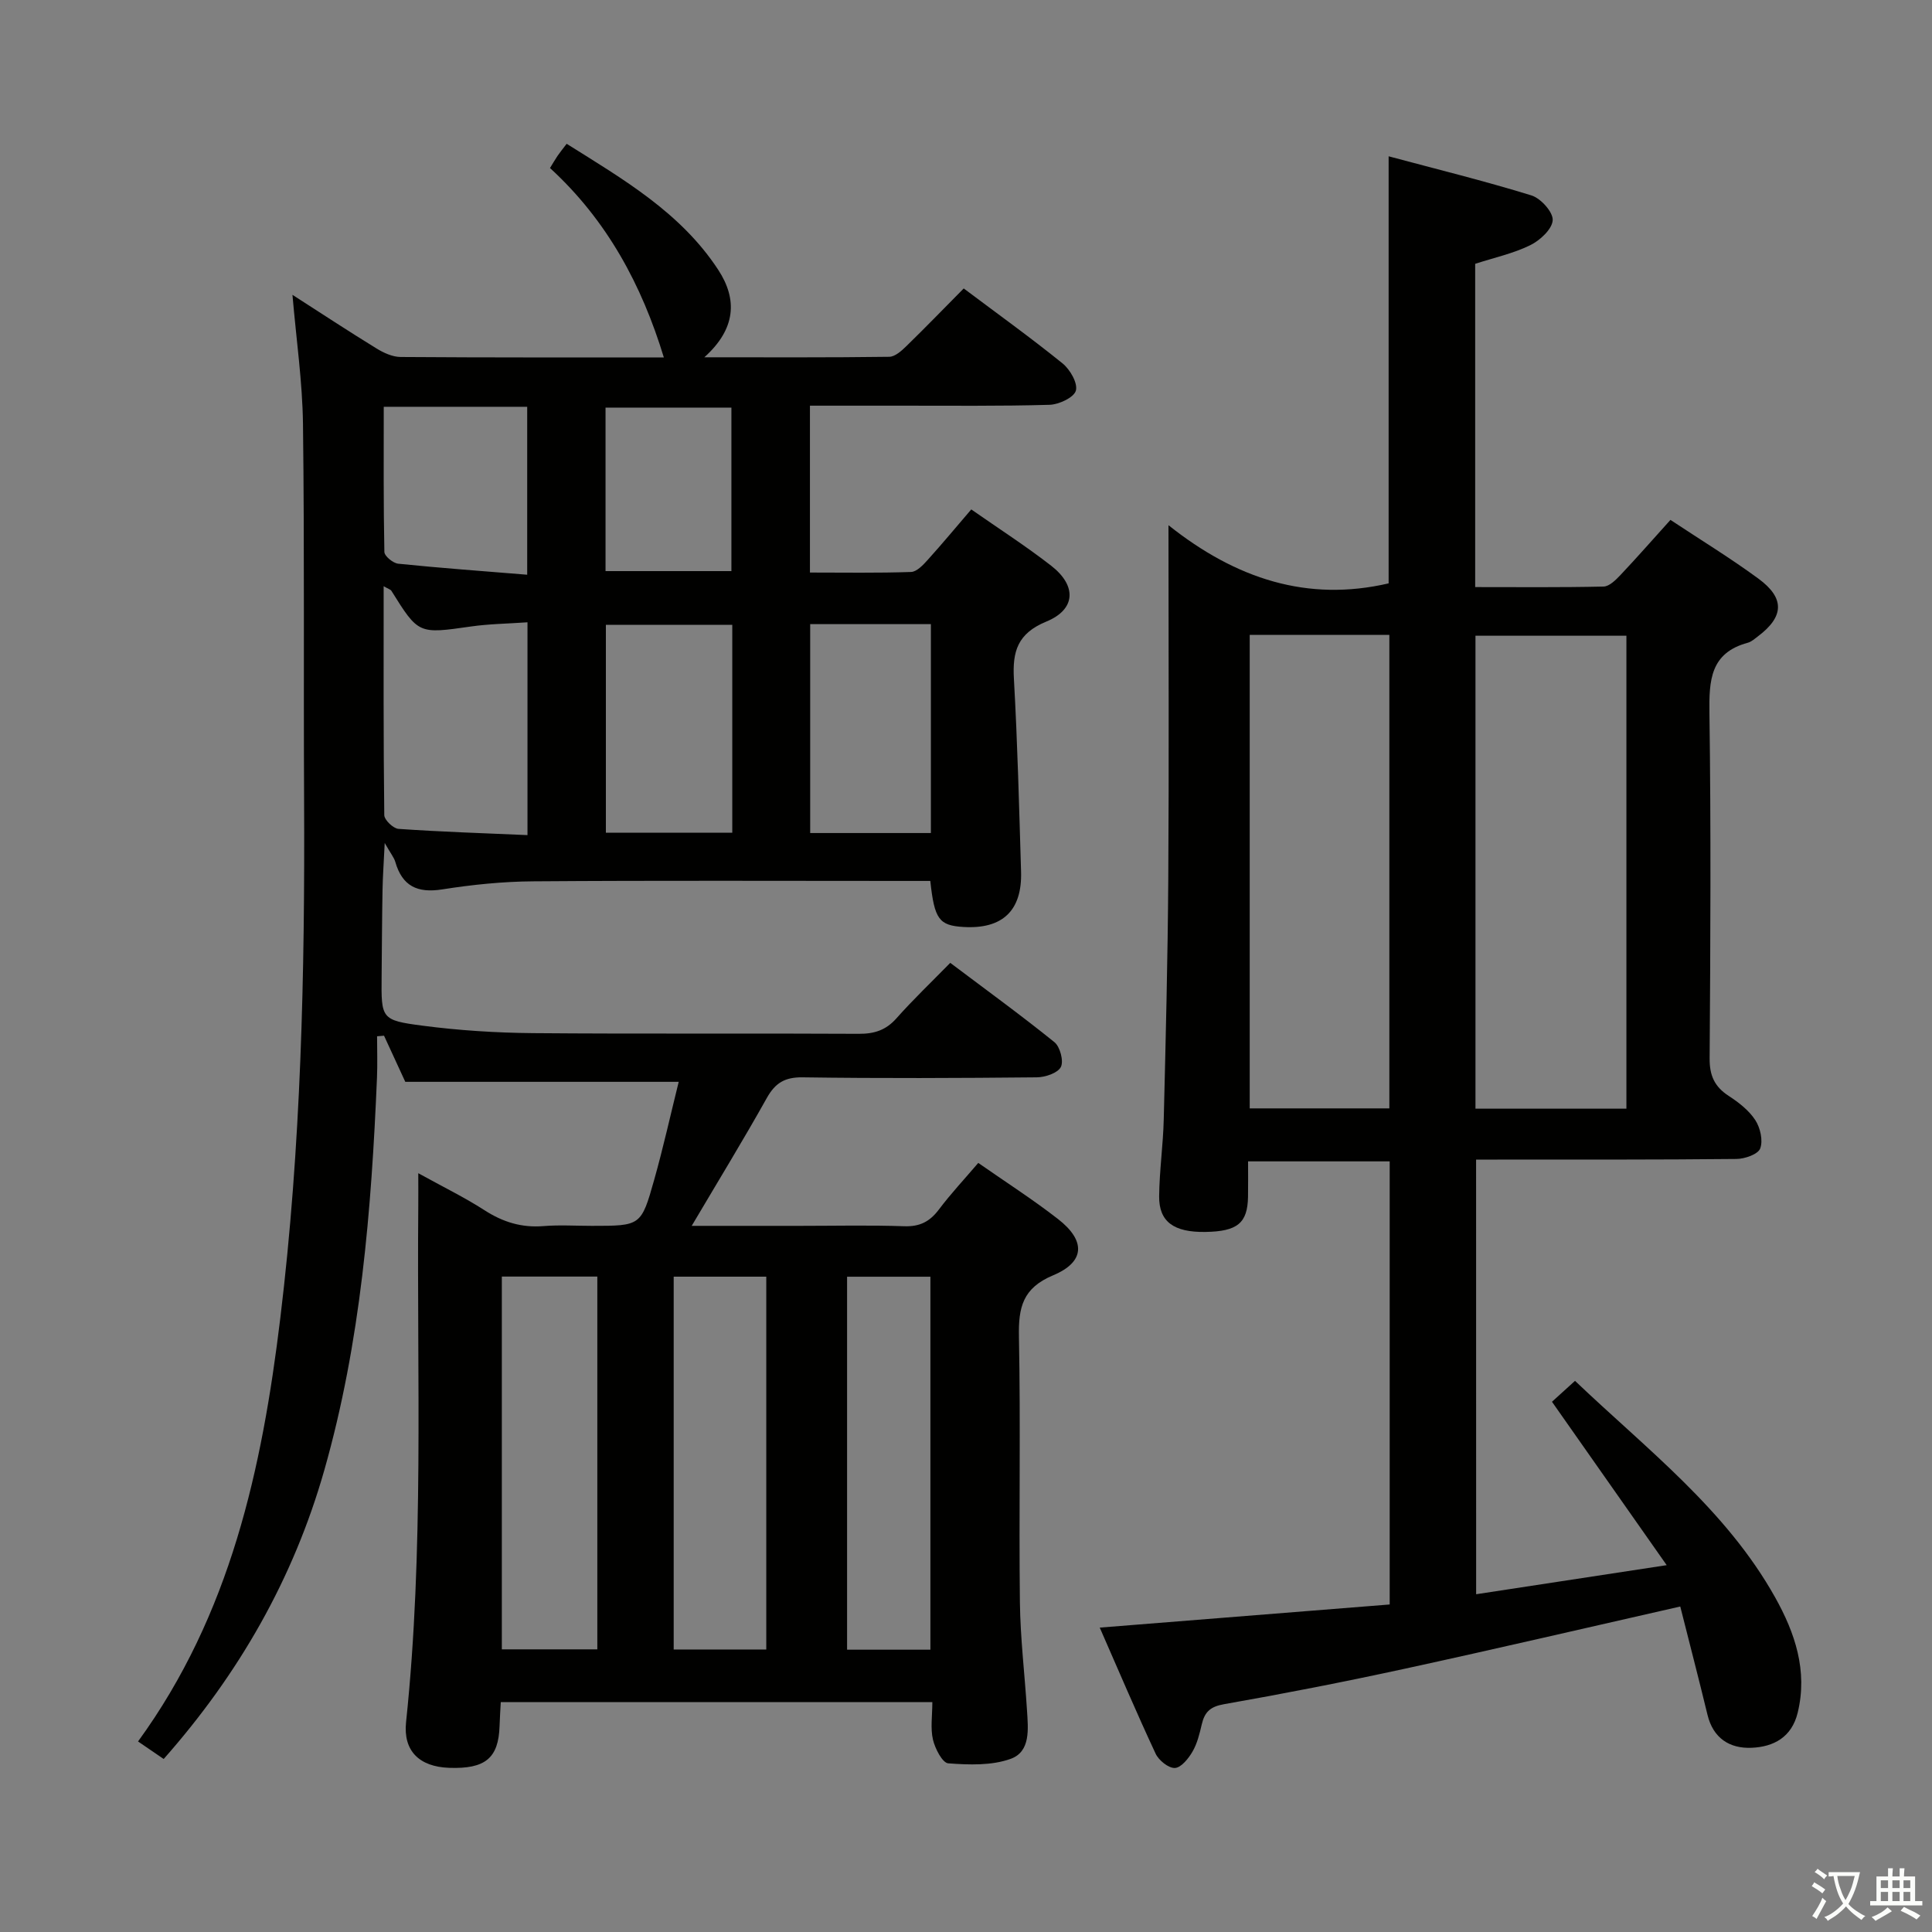 <svg enable-background="new 0 0 400 400" viewBox="0 0 400 400" xmlns="http://www.w3.org/2000/svg"><rect x="0" y="0" width="400" height="400" fill="#808080" stroke="none"/><path d="m377.9 391.2c-.2.3-.4.5-.6.8-.7-.6-1.4-1-2.2-1.5.2-.3.4-.5.5-.8.6.4 1.4.8 2.3 1.5zm-1.8 6.1c-.2-.2-.5-.4-.9-.6.4-.6.8-1.2 1.2-1.9s.7-1.3.9-1.9c.3.3.5.5.8.7-.7 1.3-1.4 2.6-2 3.7zm2.2-9c-.3.3-.5.5-.6.8-.6-.6-1.3-1.1-2-1.5.3-.3.5-.5.6-.7.6.5 1.3.9 2 1.4zm.3.2v-.9h2 4.5c-.3 1.3-.6 2.5-1 3.6s-.9 2.1-1.4 3c.4.5 1 1 1.6 1.4s1.2.8 1.9 1.1c-.3.2-.5.4-.8.8-.4-.3-1-.7-1.6-1.2s-1.2-1.1-1.6-1.6c-.5.6-1.1 1.1-1.7 1.6s-1.4.9-2.1 1.4c-.1-.3-.3-.5-.7-.8.6-.2 1.2-.5 1.9-1s1.4-1.1 2-1.8c-.5-.8-.9-1.6-1.2-2.5s-.6-2-.8-3.2c-.4.1-.7.1-1 .1zm2.5 2.7c.3 1 .7 1.7 1 2.2.3-.5.6-1.1 1-2s.6-1.9.9-3h-3.2-.4c.1.9.3 1.8.7 2.8z" fill="#fbfcfa"/><path d="m396.5 388.5v1.5 3.6h1.5v.9c-.4 0-1 0-1.7 0h-7.9c-.5 0-.9 0-1.2 0v-.9h1.3v-3.5c0-.7 0-1.2 0-1.6h2.4c0-.8 0-1.4 0-1.7h1c0 .3-.1.8-.1 1.7h1.5c0-.8 0-1.4 0-1.7h1c0 .3-.1.9-.1 1.7zm-8.2 9.2c-.2-.3-.5-.5-.8-.8.8-.3 1.4-.6 1.9-.9s1-.7 1.4-1.1c.3.3.6.5.9.8-1.6 1-2.8 1.6-3.4 2zm2.6-6.8v-1.6h-1.5v1.6zm0 2.7v-1.9h-1.5v1.9zm2.4-2.7v-1.6h-1.5v1.6zm0 2.7v-1.9h-1.5v1.9zm.2 2 .7-.8c.4.2.9.5 1.6.8s1.3.7 1.8 1c-.3.3-.5.5-.8.8-.4-.3-1.5-1-3.3-1.8zm2-4.7v-1.6h-1.4v1.6zm0 2.7v-1.9h-1.4v1.9z" fill="#fbfcfa"/><g fill="#010100"><path d="m140.52 223.98c-19.16 0-37.43 0-56.61 0-1.15-2.5-2.78-6.02-4.4-9.55-.48.04-.96.08-1.44.12 0 2.86.1 5.72-.02 8.57-1.15 27.43-3.35 54.72-10.91 81.28-6.39 22.44-17.66 42.14-33.25 59.78-1.81-1.24-3.4-2.33-5.31-3.63 19.14-26.3 25.67-56.45 29.45-87.61 4.32-35.6 5.1-71.33 4.93-107.12-.13-26 .09-51.99-.23-77.99-.11-8.77-1.39-17.53-2.18-26.79 5.85 3.76 11.58 7.53 17.41 11.11 1.48.91 3.31 1.75 4.99 1.76 18.33.13 36.65.09 54.49.09-4.54-14.9-11.69-28.33-23.57-39.21.57-.92 1.03-1.73 1.55-2.5.46-.68.99-1.32 1.9-2.52 11.67 7.33 23.6 14.21 31.38 26.09 4.01 6.13 3.67 12.22-2.87 18.11 13.48 0 25.88.07 38.29-.1 1.22-.02 2.59-1.28 3.6-2.27 3.93-3.83 7.75-7.78 11.81-11.88 6.98 5.24 13.87 10.19 20.45 15.51 1.56 1.26 3.19 4.08 2.77 5.64-.38 1.41-3.49 2.88-5.44 2.94-10.32.3-20.66.17-30.99.18-6.12.01-12.24 0-18.63 0v34.55c7.08 0 14.01.12 20.93-.12 1.19-.04 2.51-1.45 3.46-2.51 2.99-3.31 5.84-6.75 9.01-10.44 5.74 4.01 11.33 7.6 16.55 11.66 5.32 4.14 5.12 9.04-1.01 11.56-5.97 2.46-7.04 6.19-6.71 11.89.75 13.28 1.08 26.59 1.48 39.89.24 8.08-3.85 11.93-11.92 11.45-5.05-.3-6.02-1.58-6.87-9.53-1.69 0-3.46 0-5.23 0-25.66 0-51.33-.11-76.99.08-6.28.04-12.61.69-18.83 1.67-5.15.81-8.27-.67-9.72-5.7-.26-.9-.93-1.69-2.19-3.91-.2 4.18-.4 6.92-.45 9.66-.11 6-.13 12-.19 17.99-.08 8.72-.12 9.05 8.43 10.17 7.56.99 15.24 1.48 22.87 1.55 22.5.19 44.99.01 67.49.14 3.24.02 5.64-.76 7.82-3.23 3.42-3.85 7.16-7.42 11.12-11.46 7.38 5.56 14.62 10.81 21.57 16.42 1.17.95 1.95 3.92 1.33 5.14-.65 1.26-3.23 2.12-4.97 2.14-16.16.16-32.33.23-48.49 0-3.68-.05-5.67 1.15-7.42 4.28-4.84 8.65-10.02 17.11-15.55 26.47h22.52c7.17 0 14.34-.17 21.49.08 3.2.11 5.27-.95 7.15-3.44 2.49-3.31 5.33-6.34 8.17-9.67 5.63 3.93 11.25 7.53 16.5 11.61 5.78 4.49 5.64 8.88-1 11.66-6.32 2.64-7.2 6.66-7.08 12.69.36 18.32-.02 36.66.2 54.99.09 7.47 1 14.93 1.47 22.4.24 3.83.78 8.53-3.38 10.03-3.94 1.42-8.62 1.25-12.92.93-1.21-.09-2.73-3.04-3.17-4.9-.55-2.36-.13-4.94-.13-7.78-29.83 0-59.39 0-89.35 0-.09 1.69-.2 3.32-.25 4.94-.21 6.67-2.95 8.94-10.46 8.67-6.16-.23-9.52-3.5-8.9-9.45 3.74-35.53 2.22-71.18 2.53-106.79.02-1.96 0-3.92 0-6.87 5.14 2.84 9.59 5.01 13.72 7.67 3.8 2.45 7.68 3.65 12.21 3.28 3.31-.27 6.66-.05 9.99-.05 10.11 0 10.23.03 12.91-9.49 1.88-6.66 3.38-13.44 5.09-20.33zm-36.62 40.32v77.18h19.77c0-25.91 0-51.48 0-77.18-6.77 0-13.19 0-19.77 0zm35.58.02v77.19h19.17c0-25.86 0-51.4 0-77.19-6.39 0-12.49 0-19.17 0zm53.15 77.23c0-25.92 0-51.56 0-77.22-5.96 0-11.54 0-17.25 0v77.22zm-83.42-168.65c0-14.84 0-29.21 0-44.06-4.14.29-7.96.33-11.72.87-10.85 1.55-10.83 1.62-16.45-7.38-.19-.3-.67-.41-1.61-.96 0 16.16-.06 31.78.13 47.39.01 1 1.86 2.77 2.94 2.85 8.76.61 17.54.89 26.71 1.29zm42.4-43.53c-9.12 0-17.69 0-26.17 0v43.04h26.17c0-14.52 0-28.63 0-43.04zm16.13-.15v43.25h24.99c0-14.58 0-28.81 0-43.25-8.36 0-16.45 0-24.99 0zm-58.59-10.23c0-12.07 0-23.39 0-34.77-9.94 0-19.55 0-29.7 0 0 10.16-.07 20.11.13 30.05.02.87 1.8 2.33 2.87 2.44 8.57.88 17.16 1.5 26.7 2.28zm42.28-.75c0-11.57 0-22.78 0-33.85-8.98 0-17.55 0-26.06 0v33.85z"/><path d="m305.62 330.07c12.91-1.97 25.32-3.86 39.45-6.02-8.28-11.8-15.84-22.56-23.75-33.83 1.18-1.07 2.74-2.49 4.77-4.33 14.81 14.13 31.25 26.61 41.45 44.86 4.08 7.3 6.77 15.17 4.65 23.86-1.24 5.08-4.99 7.06-9.54 7.25-4.53.19-7.95-1.96-9.13-6.82-1.82-7.53-3.78-15.04-5.64-22.43-19.4 4.4-38.11 8.77-56.88 12.85-12.48 2.71-25.02 5.17-37.6 7.38-2.86.5-4 1.64-4.59 4.18-.45 1.94-.94 3.96-1.92 5.64-.83 1.43-2.35 3.32-3.64 3.38-1.32.06-3.34-1.57-3.99-2.96-3.93-8.41-7.56-16.96-11.57-26.1 20.31-1.62 40.06-3.2 60.03-4.79 0-30.8 0-61.07 0-91.74-9.5 0-19.05 0-29.32 0 0 2.42.03 4.87-.01 7.32-.09 5.46-2.19 7.19-8.84 7.29-6.51.1-9.61-2.1-9.56-7.37.05-5.31.82-10.6.95-15.91.41-16.64.83-33.27.94-49.91.16-23.81.04-47.62.04-73.13 14.01 11.15 28.83 15.93 45.58 12.04 0-28.99 0-58.21 0-88.42 9.96 2.67 19.85 5.1 29.57 8.1 1.93.6 4.49 3.44 4.4 5.12-.1 1.85-2.62 4.19-4.64 5.18-3.52 1.73-7.47 2.58-11.41 3.86v66.93c9.03 0 17.81.09 26.59-.11 1.2-.03 2.54-1.39 3.51-2.41 3.42-3.62 6.7-7.37 10.33-11.39 6.12 4.06 12.35 7.86 18.21 12.16 5.52 4.05 5.31 7.88-.09 11.94-.66.5-1.34 1.12-2.1 1.33-7.78 2.1-8.04 7.79-7.95 14.56.33 23.82.21 47.65.04 71.47-.03 3.59 1.02 5.9 3.97 7.81 2.06 1.34 4.17 2.98 5.48 4.99 1.04 1.59 1.64 4.23 1.02 5.88-.45 1.2-3.19 2.16-4.92 2.17-16.49.17-32.99.12-49.48.13-1.32 0-2.65 0-4.42 0 .01 29.92.01 59.6.01 89.99zm31.11-100.53c0-32.78 0-65.3 0-97.92-10.61 0-20.95 0-31.25 0v97.92zm-77.99-98.1v98.04h28.91c0-32.87 0-65.4 0-98.04-9.77 0-19.18 0-28.91 0z"/></g></svg>
